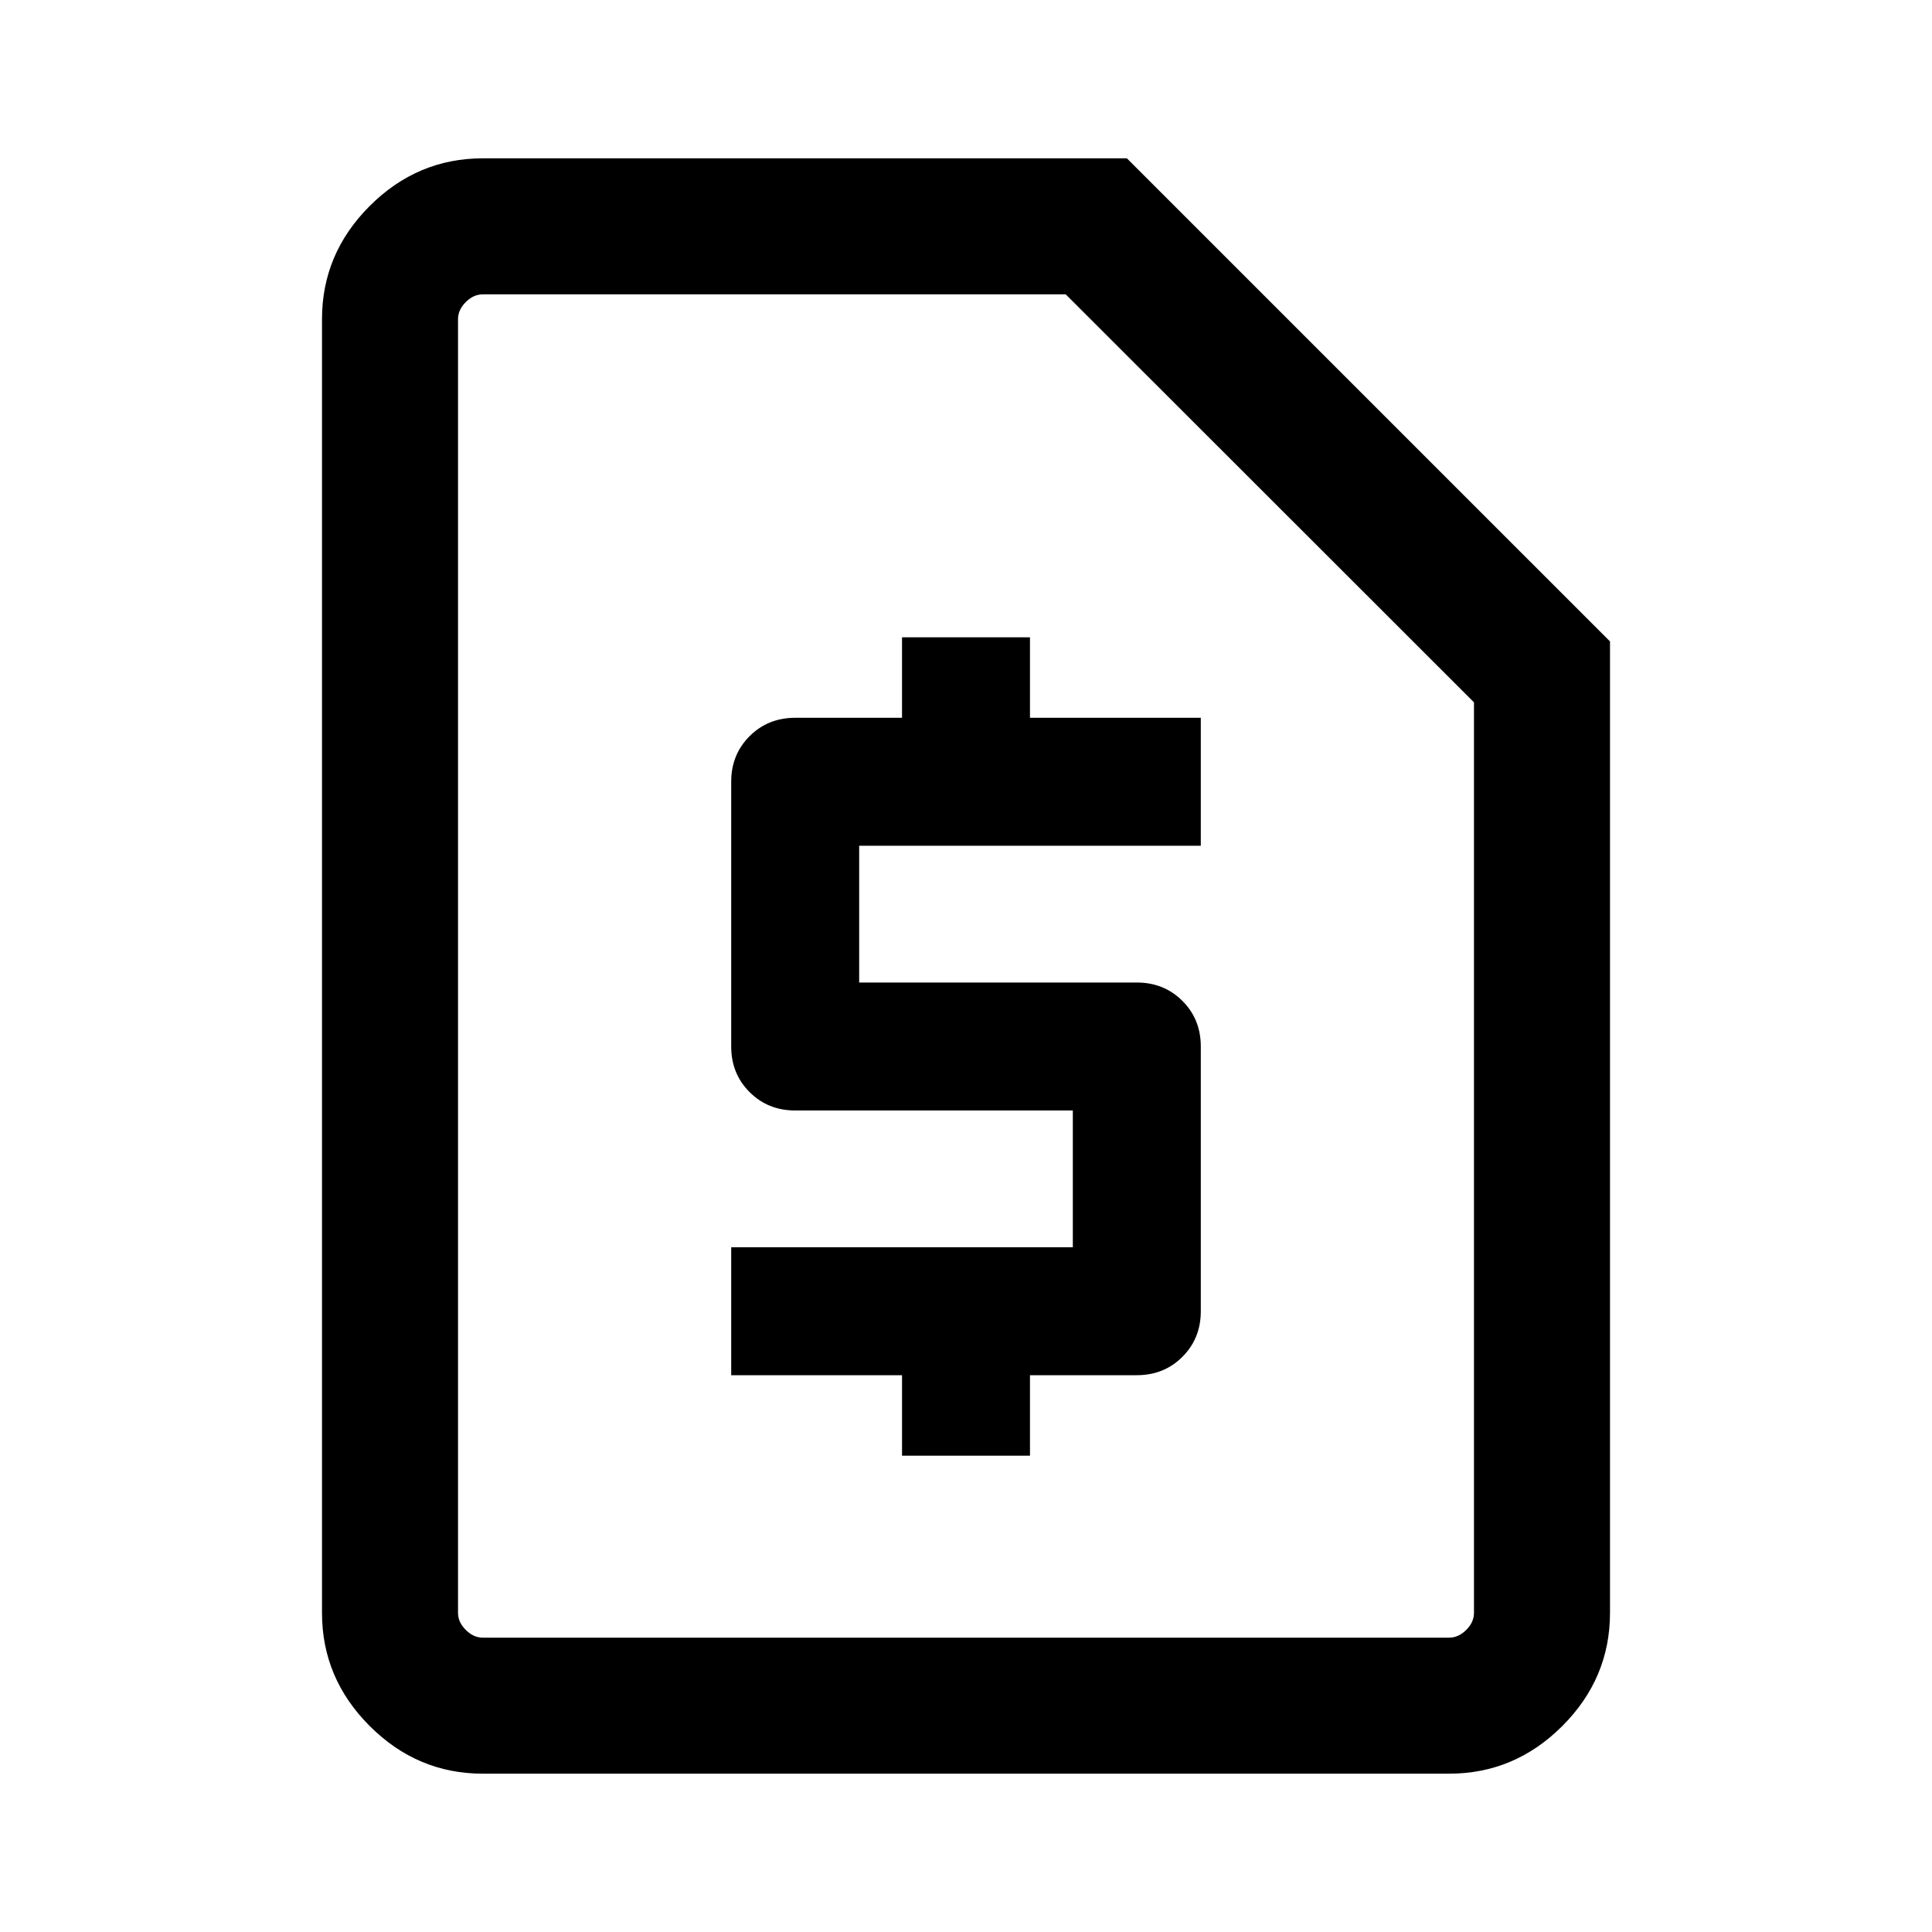 <svg xmlns="http://www.w3.org/2000/svg" height="40" viewBox="0 -960 960 960" width="40"><path d="M448.21-236.67h63.58v-40h53.08q13.53 0 22.66-9.13 9.14-9.13 9.14-22.66V-440q0-13.53-9.14-22.66-9.13-9.13-22.66-9.13H426.92v-67.95h169.75v-63.59h-84.88v-40h-63.58v40h-53.08q-13.53 0-22.66 9.13-9.14 9.13-9.14 22.66V-440q0 13.53 9.14 22.66 9.13 9.13 22.66 9.13h137.95v67.95H363.33v63.59h84.88v40Zm-208.31 158q-32.51 0-56.21-23.69Q160-126.05 160-158.57v-642.86q0-32.52 23.69-56.21 23.7-23.69 56.21-23.69h320.05L800-641.28v482.71q0 32.52-23.69 56.21-23.7 23.69-56.21 23.69H239.9Zm0-67.59h480.2q4.62 0 8.46-3.84 3.85-3.85 3.85-8.47v-452.44L529.54-813.74H239.9q-4.62 0-8.46 3.84-3.85 3.85-3.85 8.47v642.86q0 4.62 3.85 8.47 3.84 3.84 8.46 3.84Zm-12.31 0v-667.48 667.48Z"/></svg>